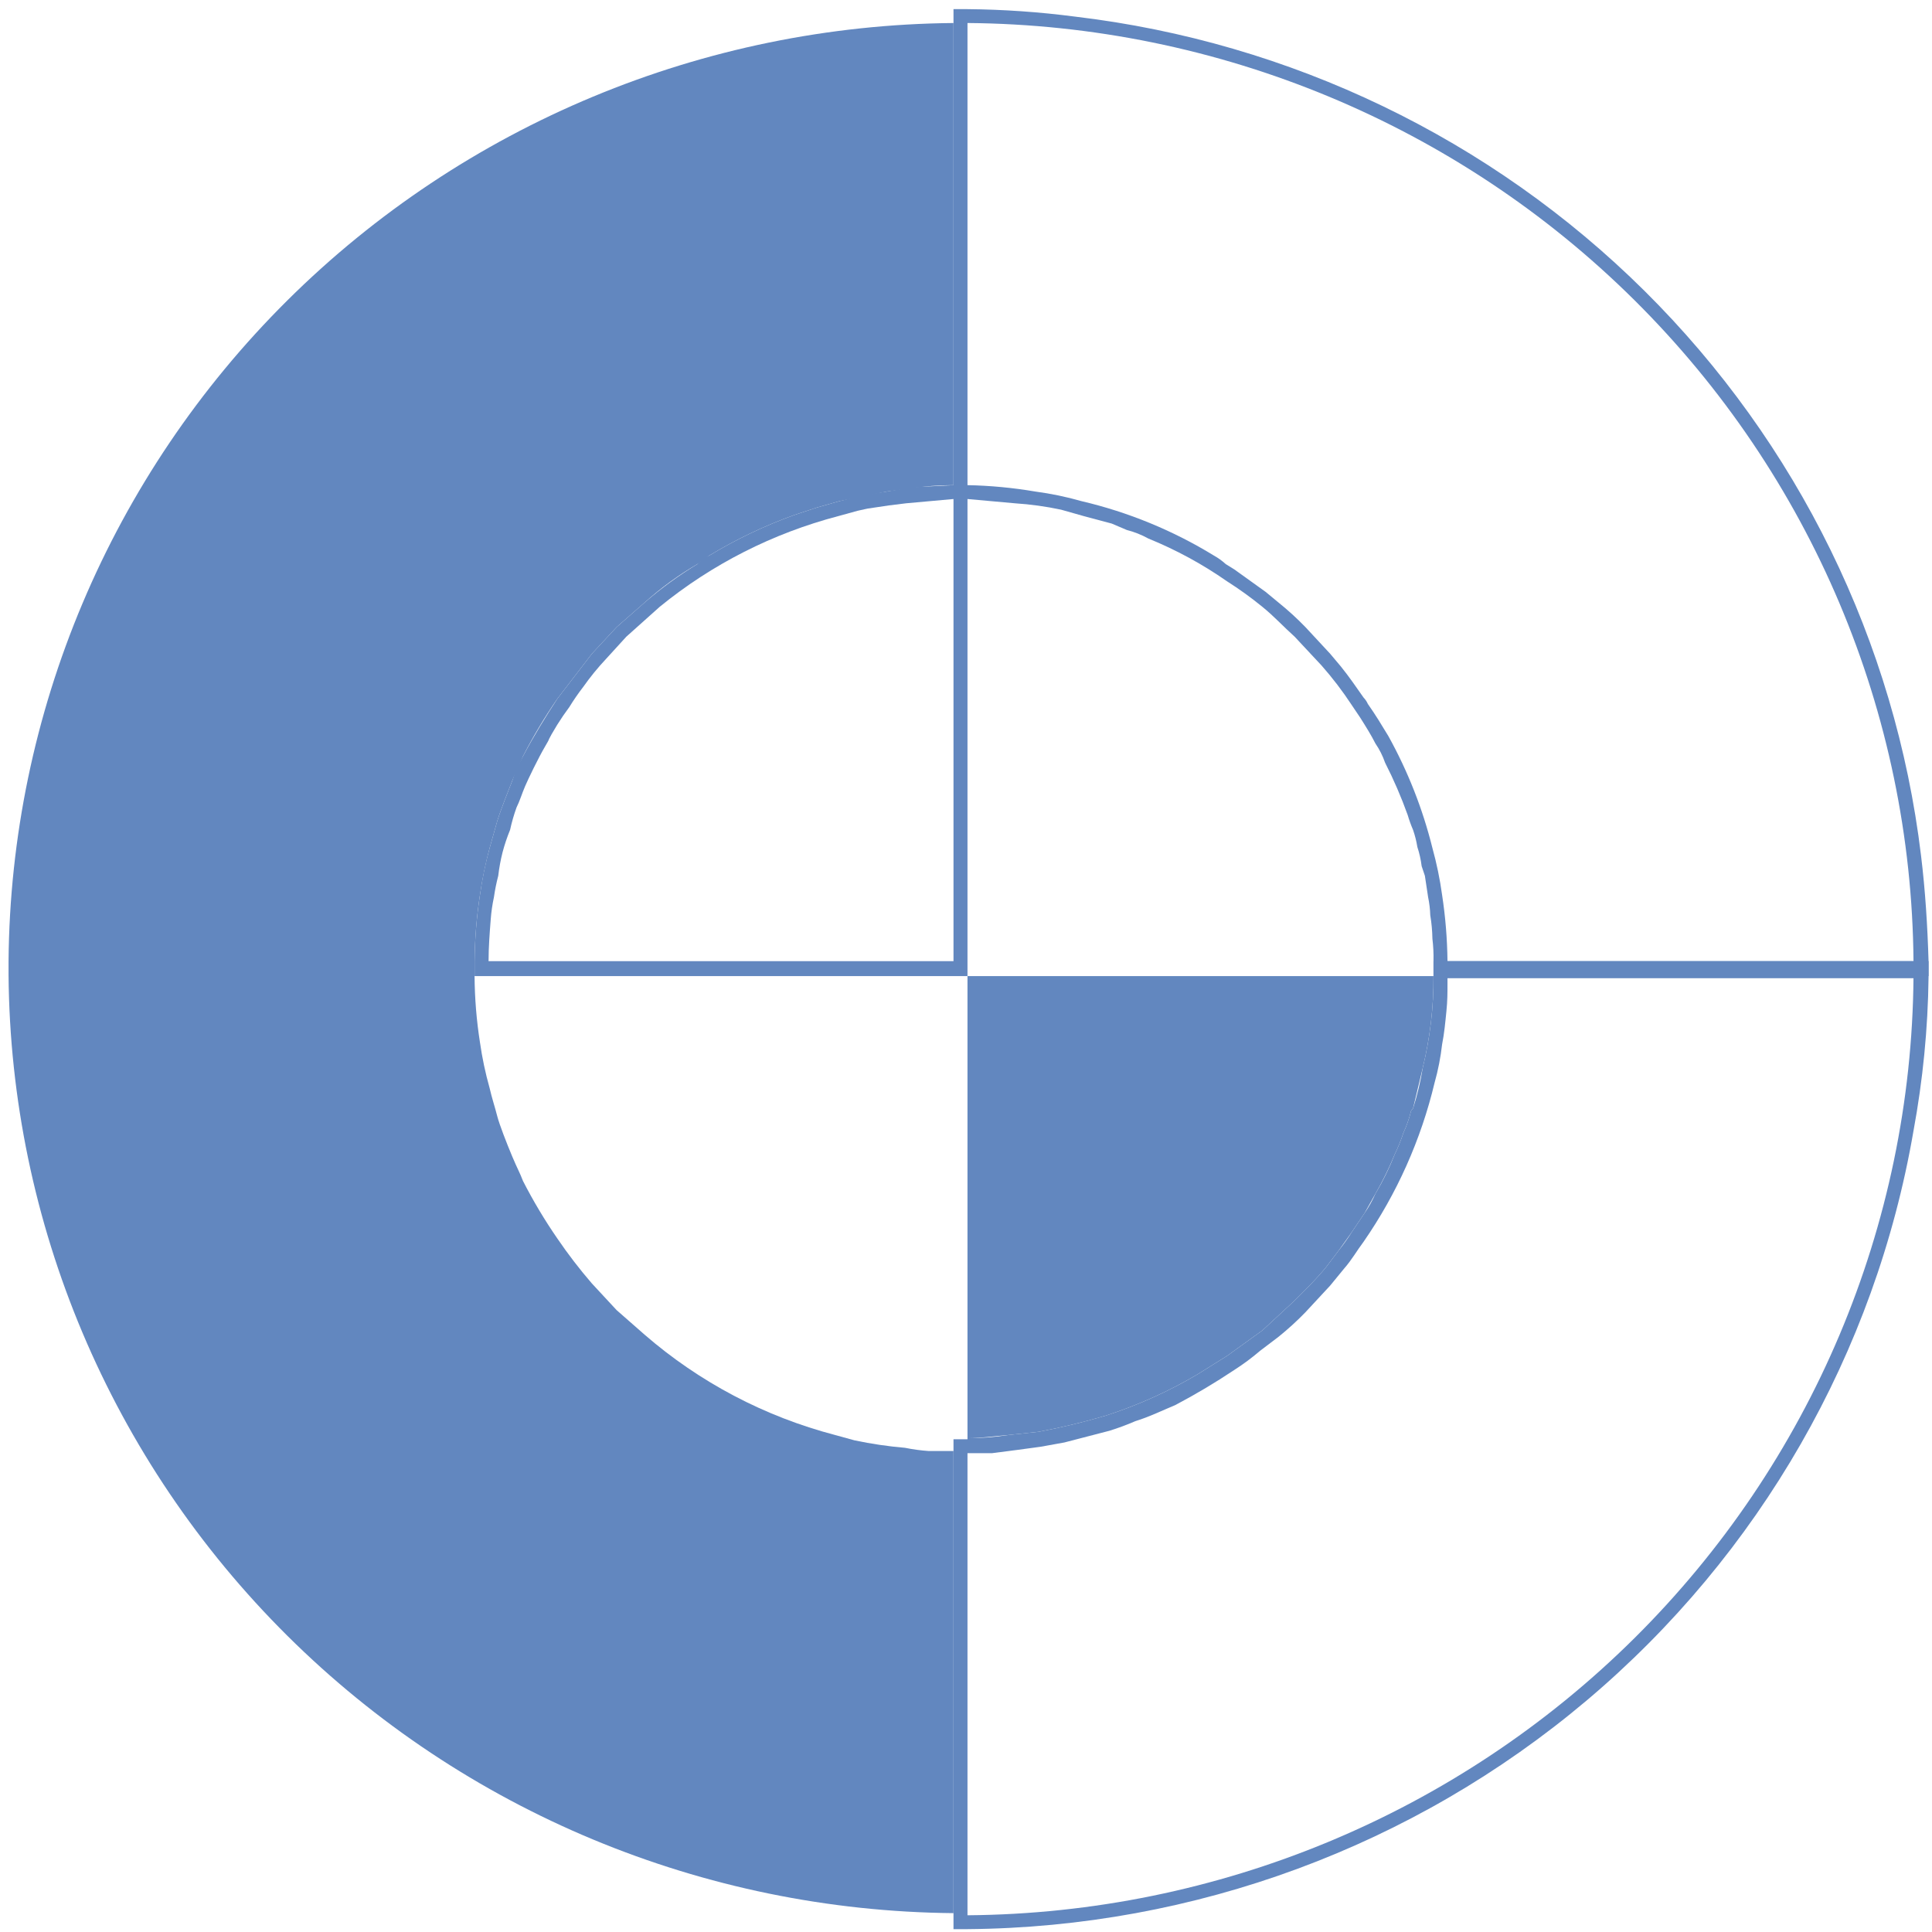 <svg width="161" height="161" viewBox="0 0 161 161" fill="none" xmlns="http://www.w3.org/2000/svg">
<path d="M39.547 81.34C39.56 83.187 39.709 85.03 39.996 86.854C40.179 88.146 40.448 89.423 40.803 90.679C40.982 91.479 41.252 92.28 41.431 92.991C41.61 93.703 42.238 95.304 42.686 96.371C43.135 97.438 43.314 97.705 43.583 98.416C44.433 100.078 45.392 101.682 46.453 103.219C47.337 104.517 48.296 105.765 49.323 106.954L51.386 109.178L53.718 111.224C58.288 115.187 63.721 118.048 69.592 119.584L71.207 120.028C72.597 120.323 74.005 120.531 75.422 120.651C76.073 120.784 76.732 120.873 77.395 120.918H79.458V159.428C58.616 159.242 38.682 150.943 23.953 136.32C9.223 121.696 0.877 101.919 0.713 81.251V80.095C0.877 59.427 9.223 39.65 23.953 25.027C38.682 10.403 58.616 2.104 79.458 1.918V40.429C78.257 40.429 77.058 40.518 75.87 40.696L73.897 40.962L69.951 41.763L68.068 42.296L66.184 42.919C63.715 43.81 61.342 44.942 59.099 46.299L58.112 47.01C56.54 47.924 55.068 48.997 53.718 50.212L51.386 52.257L49.323 54.481L46.453 58.216C45.392 59.753 44.433 61.358 43.583 63.019C43.314 63.73 42.956 64.353 42.686 65.065C42.417 65.776 41.79 67.288 41.431 68.444L40.803 70.668C40.457 71.955 40.187 73.262 39.996 74.581C39.717 76.406 39.567 78.249 39.547 80.095V81.34Z" fill="#6287BF"/>
<path d="M120.624 80.095C120.604 78.249 120.454 76.406 120.175 74.581C119.993 73.26 119.723 71.953 119.368 70.668C118.559 67.409 117.323 64.269 115.691 61.329C115.153 60.44 114.615 59.55 113.987 58.661C113.899 58.464 113.778 58.283 113.628 58.127C113 57.238 112.462 56.438 111.745 55.548L110.848 54.481L108.785 52.258C108.081 51.53 107.332 50.847 106.543 50.212L105.467 49.322L102.866 47.455L102.148 47.01C101.848 46.736 101.517 46.497 101.162 46.299C97.754 44.209 94.029 42.678 90.13 41.763C88.866 41.402 87.578 41.135 86.274 40.962C84.407 40.644 82.518 40.466 80.624 40.429V1.918C101.481 2.081 121.438 10.37 136.186 24.996C150.935 39.622 159.293 59.412 159.458 80.095H120.624ZM160.085 71.29C157.94 53.488 149.824 36.916 137.04 24.238C124.255 11.561 107.545 3.512 89.592 1.385C86.618 0.997 83.623 0.789 80.624 0.762H79.458V41.585H80.624L82.597 41.763L84.57 41.941C85.867 42.025 87.156 42.203 88.426 42.474L90.31 43.008L92.642 43.63L93.897 44.164C94.523 44.324 95.126 44.563 95.691 44.876C98.001 45.815 100.197 47.008 102.238 48.433C103.266 49.086 104.255 49.798 105.198 50.568C106.184 51.368 106.991 52.258 107.888 53.058L110.13 55.459C111.045 56.496 111.884 57.596 112.642 58.75L113.359 59.817C113.808 60.529 114.256 61.24 114.615 61.952C114.954 62.447 115.226 62.986 115.422 63.553C116.141 64.965 116.77 66.42 117.305 67.911C117.429 68.334 117.579 68.75 117.754 69.156C117.915 69.619 118.035 70.095 118.112 70.579C118.284 71.1 118.404 71.636 118.471 72.18L118.74 72.98L119.009 74.759C119.113 75.257 119.173 75.763 119.189 76.271C119.297 76.918 119.357 77.572 119.368 78.227C119.443 78.847 119.473 79.471 119.458 80.095V81.34H160.713V80.095C160.624 77.16 160.444 74.225 160.085 71.29ZM89.592 1.385C86.616 1.742 83.621 1.921 80.624 1.918C101.481 2.081 121.438 10.37 136.186 24.996C150.935 39.622 159.293 59.412 159.458 80.095C159.547 77.16 159.727 74.225 160.085 71.29C157.94 53.488 149.824 36.916 137.04 24.238C124.255 11.561 107.545 3.512 89.592 1.385Z" fill="#6287BF"/>
<path d="M119.458 80.095V81.34C119.475 83.917 119.173 86.485 118.561 88.989C118.377 90.134 118.107 91.263 117.754 92.369C117.664 92.457 117.574 92.546 117.574 92.635C117.419 93.246 117.209 93.841 116.947 94.414C116.746 95.022 116.507 95.616 116.229 96.193C115.782 97.332 115.242 98.432 114.615 99.484C114.37 100.045 114.069 100.582 113.718 101.085L112.642 102.685C112.313 103.21 111.954 103.715 111.565 104.197L110.489 105.62C109.682 106.599 108.785 107.488 107.888 108.377L105.198 110.868L102.238 113.002L99.816 114.514C97.385 115.955 94.798 117.119 92.104 117.983C90.274 118.521 88.418 118.967 86.543 119.317L84.032 119.584C82.905 119.761 81.765 119.85 80.624 119.851V121.007H82.686L84.749 120.74L86.722 120.473L88.695 120.117L92.462 119.139C93.194 118.911 93.912 118.644 94.615 118.339C95.781 117.983 96.857 117.449 97.933 117.005C99.628 116.112 101.274 115.132 102.866 114.07C103.62 113.586 104.339 113.051 105.018 112.469L106.543 111.312C107.332 110.677 108.081 109.994 108.785 109.267L110.848 107.043L112.014 105.62C112.642 104.909 113.09 104.108 113.628 103.397C116.409 99.38 118.416 94.887 119.547 90.145C119.843 89.096 120.052 88.026 120.175 86.943C120.354 86.054 120.444 85.076 120.534 84.186C120.624 83.297 120.624 82.674 120.624 81.874V81.429H159.458V80.095H119.458ZM80.624 159.517V121.007H82.686L84.749 120.74L86.722 120.473L88.695 120.117L92.462 119.139C93.194 118.911 93.912 118.644 94.615 118.339C95.781 117.983 96.857 117.449 97.933 117.005C99.628 116.112 101.274 115.132 102.866 114.07C103.62 113.586 104.339 113.051 105.018 112.469L106.543 111.312C107.332 110.677 108.081 109.994 108.785 109.267L110.848 107.043L112.014 105.62C112.642 104.909 113.09 104.108 113.628 103.397C116.409 99.38 118.416 94.887 119.547 90.145C119.843 89.096 120.052 88.026 120.175 86.943C120.354 86.054 120.444 85.076 120.534 84.186C120.624 83.297 120.624 82.674 120.624 81.874V81.429H159.458C159.293 102.113 150.935 121.903 136.186 136.529C121.438 151.154 101.481 159.443 80.624 159.606M119.458 80.184V81.429C119.475 84.005 119.173 86.574 118.561 89.078C118.377 90.223 118.107 91.353 117.754 92.457C117.664 92.546 117.574 92.635 117.574 92.724C117.419 93.335 117.209 93.93 116.947 94.503C116.746 95.111 116.507 95.705 116.229 96.282C115.782 97.42 115.242 98.521 114.615 99.573C114.37 100.134 114.069 100.671 113.718 101.173L112.642 102.774C112.313 103.299 111.954 103.804 111.565 104.286L110.489 105.709C109.682 106.688 108.785 107.577 107.888 108.466L105.198 110.957L102.238 113.091L99.816 114.603C97.385 116.044 94.798 117.207 92.104 118.072C90.274 118.61 88.418 119.056 86.543 119.406L84.032 119.673C82.905 119.85 81.765 119.939 80.624 119.939H79.458V160.762H80.624C99.548 160.611 117.815 153.864 132.228 141.701C146.64 129.539 156.28 112.737 159.458 94.236C160.239 90.01 160.66 85.726 160.713 81.429V80.095L119.458 80.184ZM119.458 80.184V81.429C119.475 84.005 119.173 86.574 118.561 89.078C118.377 90.223 118.107 91.353 117.754 92.457C117.664 92.546 117.574 92.635 117.574 92.724C117.419 93.335 117.209 93.93 116.947 94.503C116.746 95.111 116.507 95.705 116.229 96.282C115.782 97.42 115.242 98.521 114.615 99.573C114.37 100.134 114.069 100.671 113.718 101.173L112.642 102.774C112.313 103.299 111.954 103.804 111.565 104.286L110.489 105.709C109.682 106.688 108.785 107.577 107.888 108.466L105.198 110.957L102.238 113.091L99.816 114.603C97.385 116.044 94.798 117.207 92.104 118.072C90.274 118.61 88.418 119.056 86.543 119.406L84.032 119.673C82.905 119.85 81.765 119.939 80.624 119.939V121.096H82.686L84.749 120.829L86.722 120.562L88.695 120.206L92.462 119.228C93.194 119 93.912 118.733 94.615 118.428C95.781 118.072 96.857 117.538 97.933 117.093C99.628 116.201 101.274 115.221 102.866 114.158C103.62 113.675 104.339 113.14 105.018 112.558L106.543 111.401C107.332 110.766 108.081 110.083 108.785 109.356L110.848 107.132L112.014 105.709C112.642 104.998 113.09 104.197 113.628 103.486C116.409 99.469 118.416 94.976 119.547 90.234C119.843 89.185 120.052 88.115 120.175 87.032C120.354 86.143 120.444 85.165 120.534 84.275C120.624 83.386 120.624 82.763 120.624 81.963V81.518H159.458V80.095L119.458 80.184Z" fill="#6287BF"/>
<path d="M40.714 80.095C40.714 78.939 40.803 77.783 40.893 76.627C40.939 75.999 41.029 75.374 41.162 74.759C41.247 74.16 41.367 73.566 41.521 72.98C41.597 72.321 41.717 71.667 41.88 71.023C42.048 70.388 42.258 69.764 42.507 69.156C42.645 68.522 42.825 67.898 43.045 67.288C43.314 66.754 43.494 66.132 43.763 65.509C44.032 64.887 44.839 63.197 45.467 62.13C46.095 61.062 45.467 61.952 45.556 61.952C46.098 60.893 46.728 59.882 47.44 58.928C47.798 58.344 48.187 57.78 48.606 57.238C49.179 56.425 49.808 55.652 50.489 54.926L52.193 53.058L54.974 50.568C59.33 47.015 64.408 44.436 69.862 43.008L71.476 42.563L72.283 42.385L74.077 42.118L75.512 41.941L77.485 41.763L79.458 41.585V80.095H40.714ZM79.458 40.429L75.87 40.607L73.897 40.962C72.566 41.143 71.247 41.411 69.951 41.763L68.068 42.296L66.184 42.919C63.715 43.81 61.342 44.942 59.099 46.299C58.716 46.452 58.377 46.696 58.113 47.01C56.56 47.954 55.09 49.025 53.718 50.212L51.386 52.258L49.323 54.481L46.453 58.216C45.467 59.728 44.48 61.329 43.584 63.019C42.687 64.709 42.956 64.353 42.687 65.065C42.418 65.776 41.79 67.288 41.431 68.444L40.803 70.668C40.448 71.953 40.179 73.26 39.996 74.581C39.717 76.406 39.567 78.249 39.548 80.095V81.34H80.624V40.429H79.458Z" fill="#6287BF"/>
<path d="M119.458 81.34C119.474 83.916 119.173 86.485 118.561 88.989L117.753 92.369C117.664 92.457 117.574 92.546 117.574 92.635C117.419 93.246 117.209 93.841 116.946 94.414C116.746 95.022 116.506 95.616 116.229 96.193C115.764 97.324 115.225 98.423 114.614 99.484L113.718 101.085L112.641 102.685L111.565 104.197L110.489 105.62C109.682 106.599 108.785 107.488 107.888 108.377L105.197 110.868L102.238 113.002L99.816 114.514C97.385 115.955 94.798 117.119 92.103 117.983C90.274 118.521 88.418 118.967 86.543 119.317L84.032 119.584C82.866 119.673 81.79 119.851 80.624 119.851V81.34H119.458Z" fill="#6287BF"/>
</svg>
